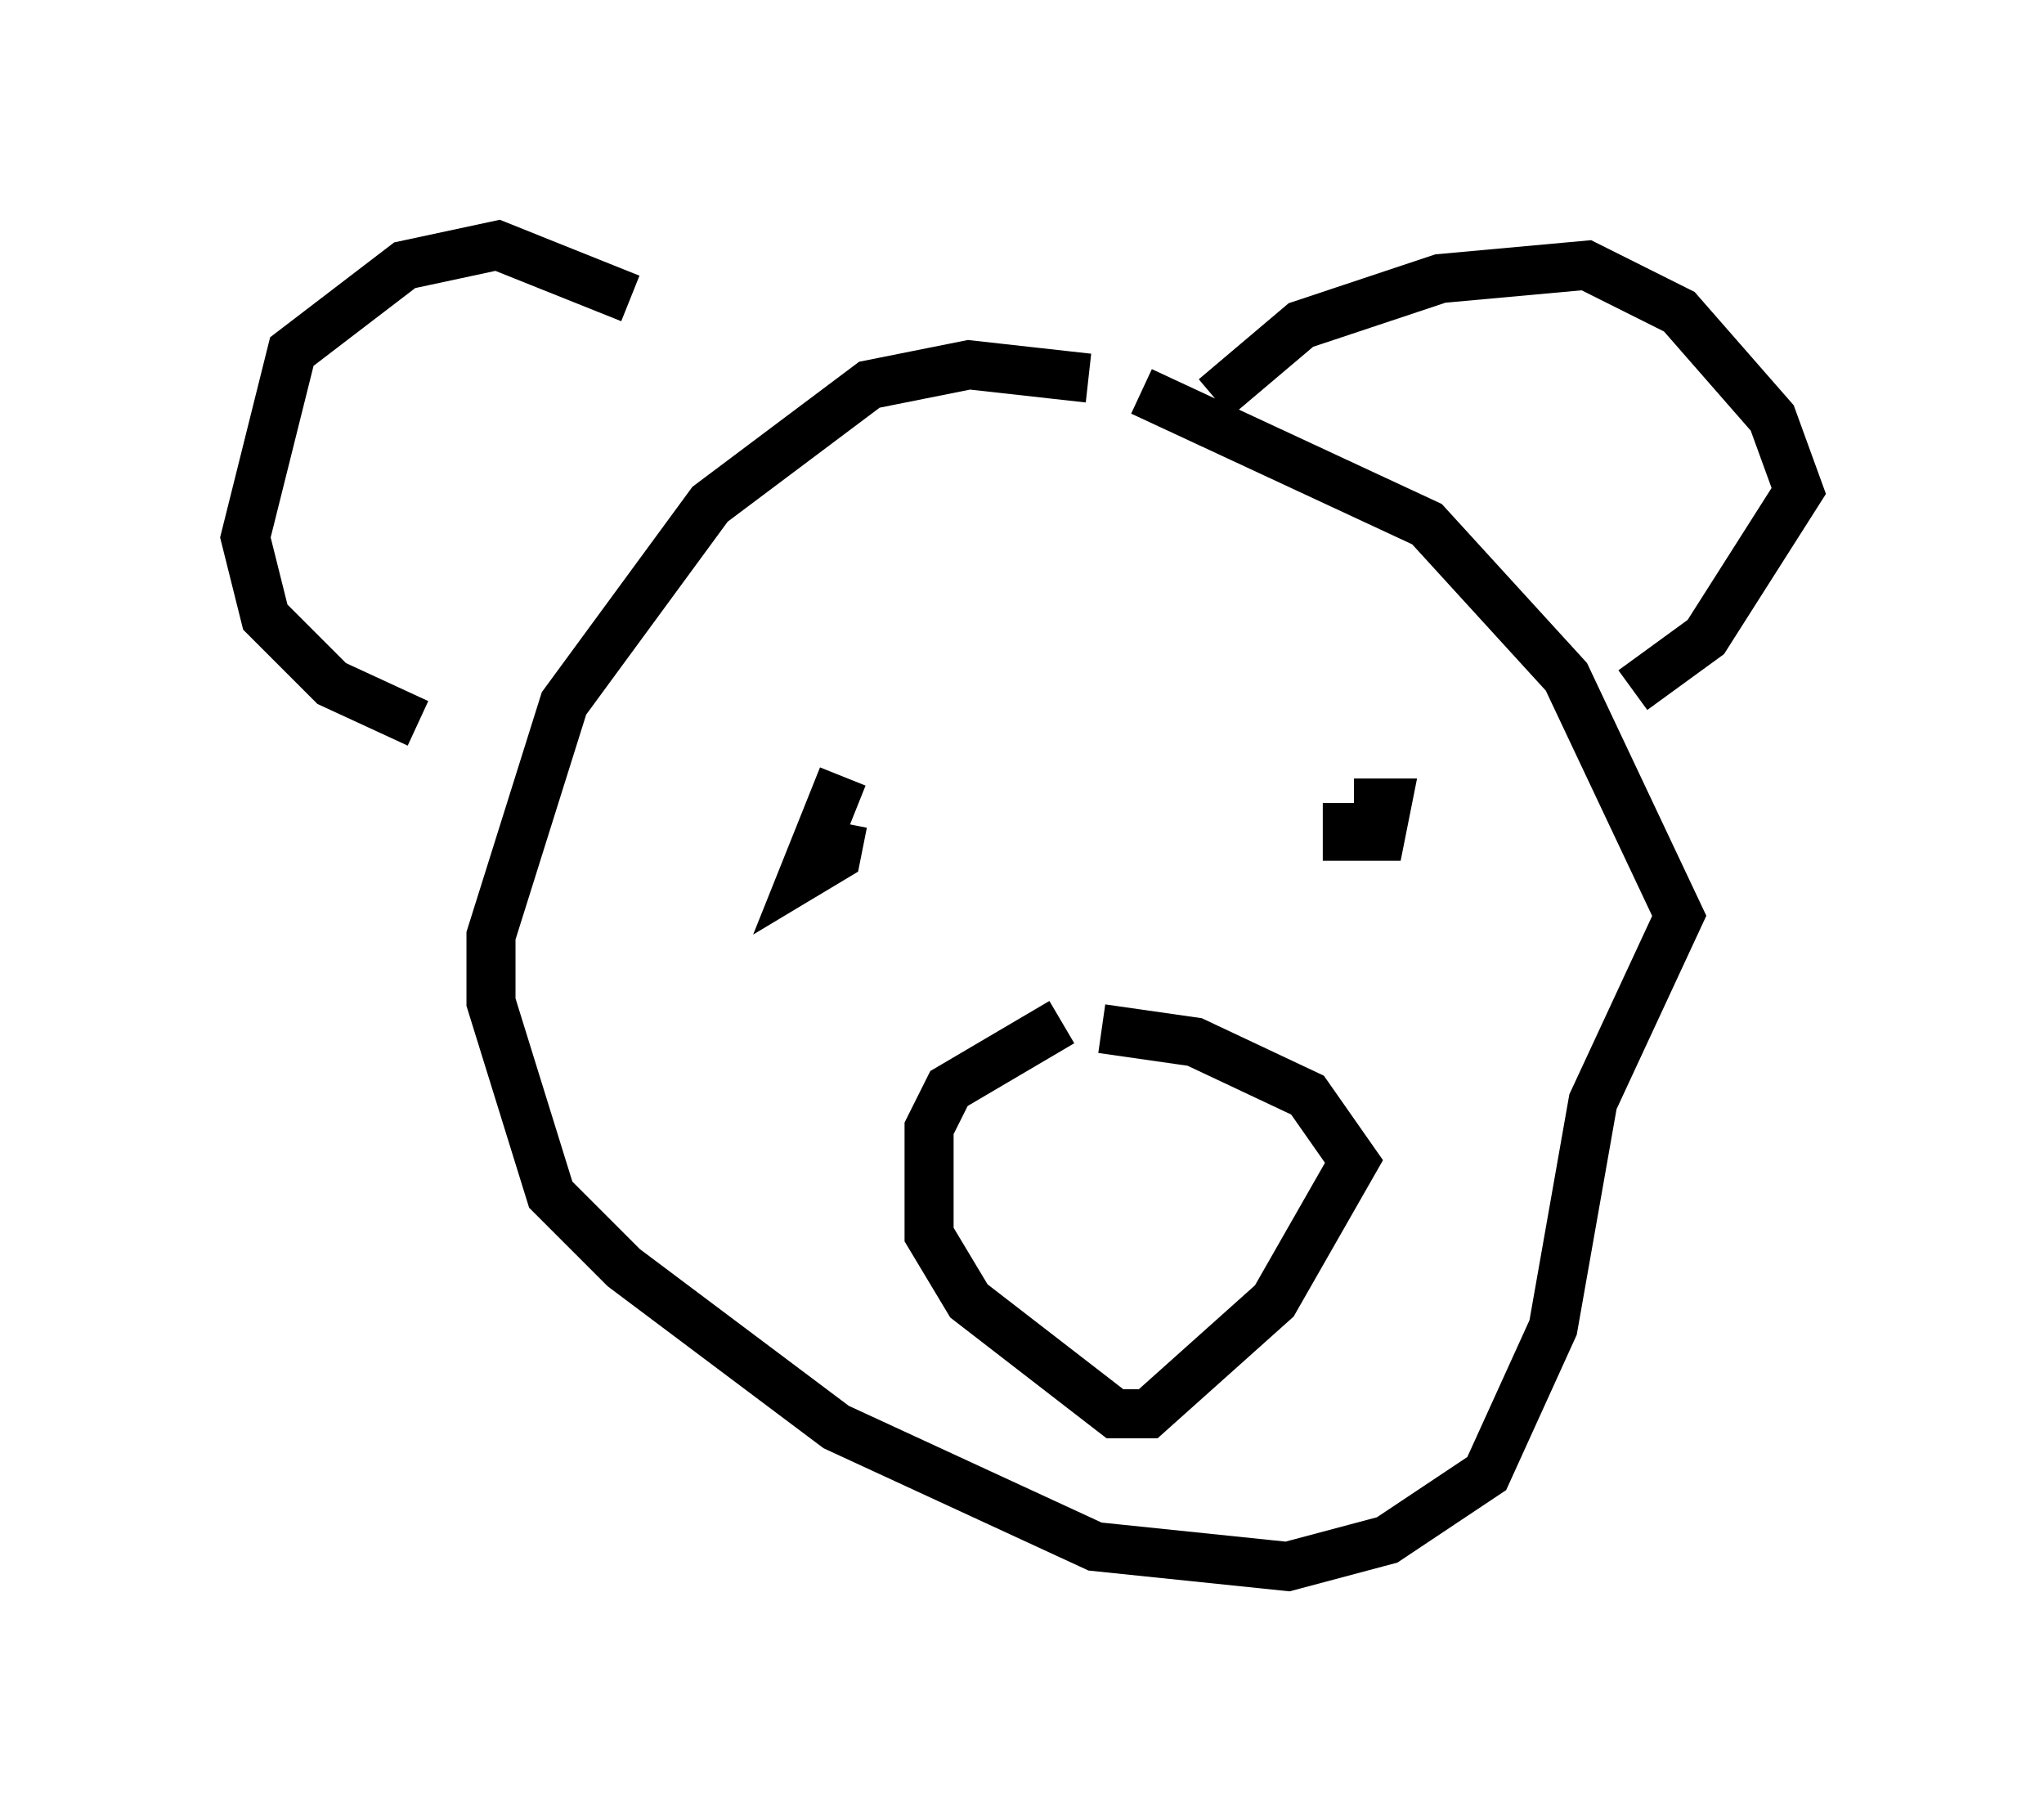 <?xml version="1.0" encoding="utf-8" ?>
<svg baseProfile="full" height="36.928" version="1.1" width="41.664" xmlns="http://www.w3.org/2000/svg" xmlns:ev="http://www.w3.org/2001/xml-events" xmlns:xlink="http://www.w3.org/1999/xlink"><defs /><rect fill="white" height="36.928" width="41.664" x="0" y="0" /><path d="M14.337, 7.571 m-1.488, -1.488 l-2.706, -1.083 -1.894, 0.406 l-2.3, 1.759 -0.947, 3.789 l0.406, 1.624 1.353, 1.353 l1.759, 0.812 m16.238, -6.631 l1.759, -1.488 2.842, -0.947 l2.977, -0.271 1.894, 0.947 l1.894, 2.165 0.541, 1.488 l-1.894, 2.977 -1.488, 1.083 m-11.096, -6.36 l-2.436, -0.271 -2.03, 0.406 l-3.248, 2.436 -2.977, 4.059 l-1.488, 4.736 0.0, 1.353 l1.218, 3.924 1.488, 1.488 l4.33, 3.248 5.277, 2.436 l3.924, 0.406 2.03, -0.541 l2.03, -1.353 1.353, -2.977 l0.812, -4.601 1.759, -3.789 l-2.3, -4.871 -2.842, -3.112 l-5.819, -2.706 m-6.089, 8.796 l-0.135, 0.677 -0.677, 0.406 l0.812, -2.03 m10.419, 0.541 l0.677, 0.0 -0.135, 0.677 l-0.677, 0.0 0.0, -0.677 m-5.819, 4.465 l-2.3, 1.353 -0.406, 0.812 l0.0, 2.165 0.812, 1.353 l2.977, 2.3 0.677, 0.0 l2.571, -2.3 1.624, -2.842 l-0.947, -1.353 -2.3, -1.083 l-1.894, -0.271 " fill="none" stroke="black" stroke-width="1" /></svg>